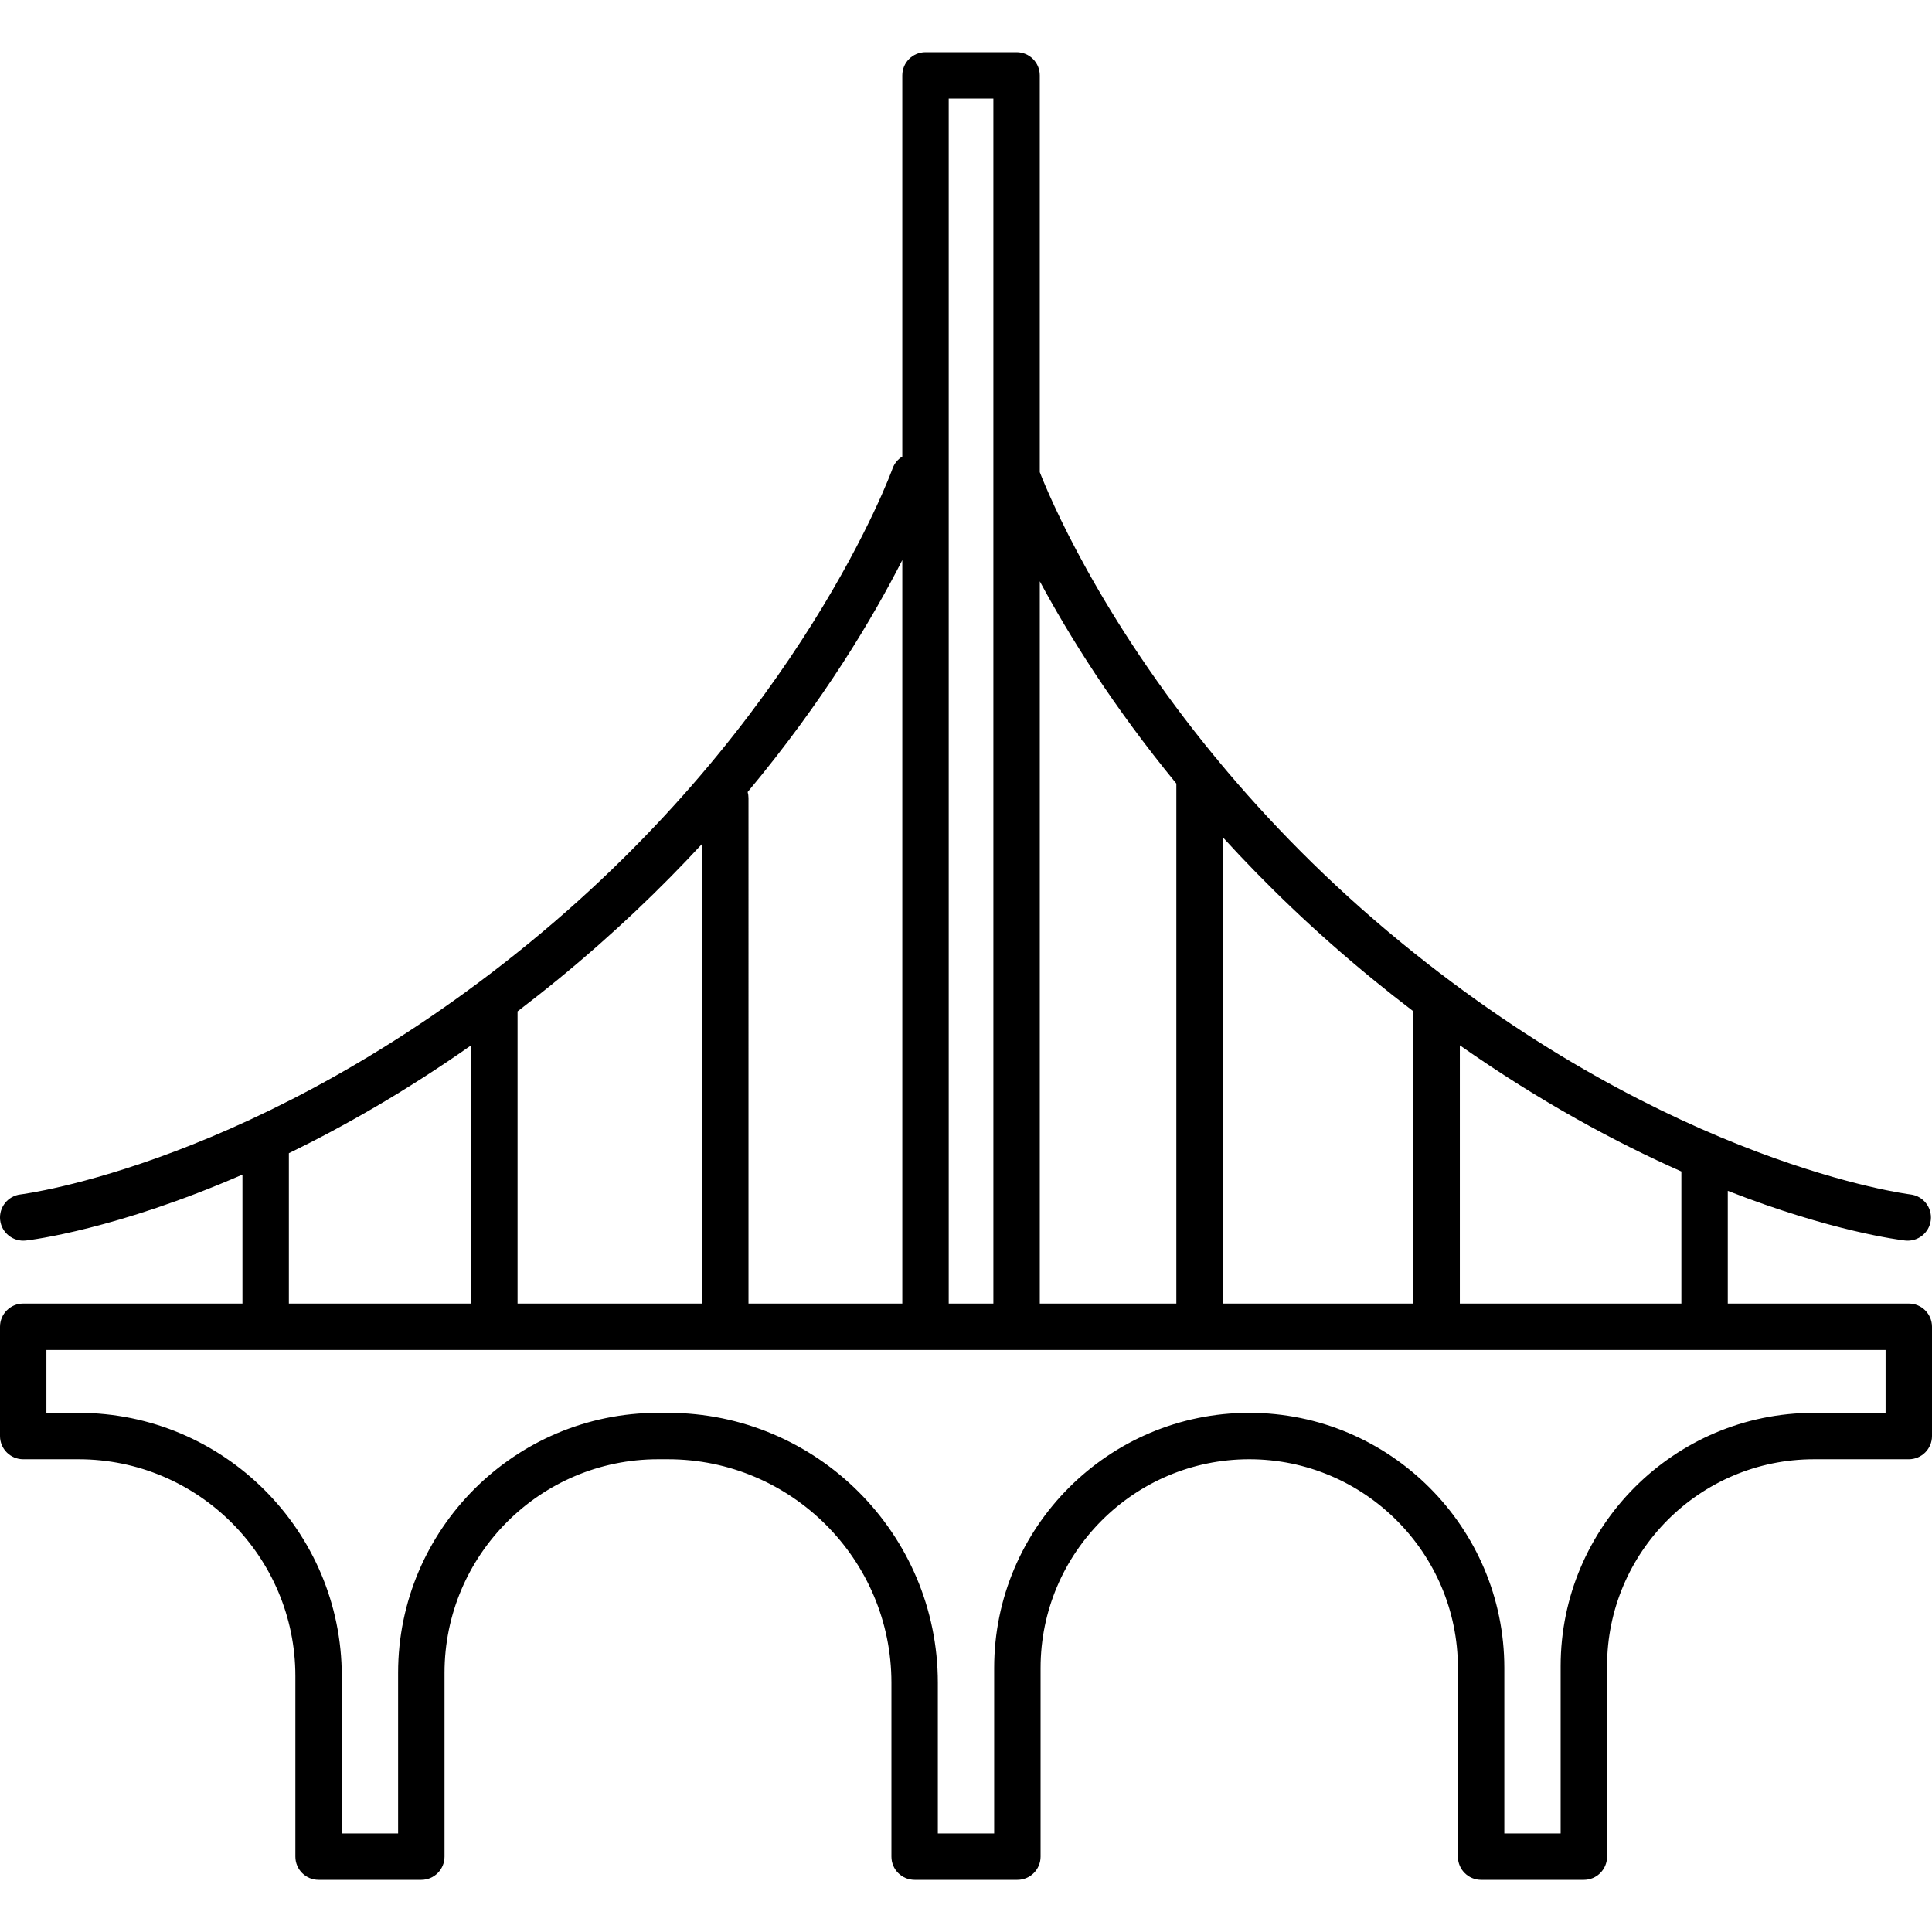 <?xml version="1.0" encoding="iso-8859-1"?>
<!-- Generator: Adobe Illustrator 17.1.0, SVG Export Plug-In . SVG Version: 6.00 Build 0)  -->
<!DOCTYPE svg PUBLIC "-//W3C//DTD SVG 1.1//EN" "http://www.w3.org/Graphics/SVG/1.1/DTD/svg11.dtd">
<svg version="1.1" id="Capa_1" xmlns="http://www.w3.org/2000/svg" xmlns:xlink="http://www.w3.org/1999/xlink" x="0px" y="0px"
	 viewBox="0 0 208.126 208.126" style="enable-background:new 0 0 208.126 208.126;" xml:space="preserve">
<path d="M170.621,202.507h-11.067c-1.381,0-2.5-1.119-2.5-2.5v-20.329c0-12.395-10.083-22.479-22.478-22.479
	s-22.479,10.084-22.479,22.479v20.329c0,1.381-1.119,2.5-2.5,2.5H98.53c-1.381,0-2.5-1.119-2.5-2.5v-18.735
	c0-13.273-10.798-24.072-24.072-24.072h-1.07c-12.683,0-23.002,10.319-23.002,23.002v19.805c0,1.381-1.119,2.5-2.5,2.5H34.319
	c-1.381,0-2.5-1.119-2.5-2.5V180.56c0-12.881-10.479-23.36-23.361-23.36H2.5c-1.381,0-2.5-1.119-2.5-2.5v-11.773
	c0-1.381,1.119-2.5,2.5-2.5h23.618v-13.891c-13.555,5.898-22.696,7.029-23.334,7.102c-1.369,0.152-2.611-0.828-2.768-2.2
	c-0.157-1.371,0.827-2.609,2.197-2.768c0.287-0.034,25.689-3.26,54.814-27.1c29.268-23.956,39.025-50.819,39.12-51.087
	c0.199-0.563,0.58-1.01,1.053-1.298V8.12c0-1.381,1.119-2.5,2.5-2.5h9.811c1.381,0,2.5,1.119,2.5,2.5v42.743
	c0.921,2.372,6.328,15.454,18.971,30.788c0.117,0.116,0.222,0.243,0.314,0.379c5.265,6.341,11.763,13.052,19.691,19.541
	c29.145,23.855,54.562,27.07,54.815,27.1c1.37,0.161,2.353,1.4,2.194,2.771c-0.16,1.37-1.4,2.348-2.766,2.196
	c-0.569-0.065-7.904-0.972-19.104-5.354v12.143h19.5c1.381,0,2.5,1.119,2.5,2.5V154.7c0,1.381-1.119,2.5-2.5,2.5h-10.219
	c-12.289,0-22.286,9.998-22.286,22.286v20.521C173.121,201.388,172.002,202.507,170.621,202.507z M162.054,197.507h6.067v-18.021
	c0-15.045,12.241-27.286,27.286-27.286h7.719v-6.773H5v6.773h3.458c15.638,0,28.361,12.722,28.361,28.36v16.947h6.067v-17.305
	c0-15.44,12.562-28.002,28.002-28.002h1.07c16.03,0,29.072,13.042,29.072,29.072v16.235h6.067v-17.829
	c0-15.152,12.327-27.479,27.478-27.479c15.152,0,27.479,12.327,27.479,27.479V197.507z M157.262,140.427h23.865v-14.229
	c-7.006-3.104-15.143-7.47-23.865-13.591V140.427z M131.722,140.427h20.54v-31.478c-1.468-1.119-2.949-2.288-4.441-3.509
	c-6.185-5.062-11.519-10.225-16.099-15.25V140.427z M112.012,140.427h14.71V84.412c-6.86-8.356-11.609-16.026-14.71-21.792V140.427z
	 M102.201,140.427h4.811V51.377c-0.001-0.039-0.001-0.078,0-0.117V10.62h-4.811V140.427z M80.632,140.427h16.569V60.332
	c-3.116,6.126-8.419,15.114-16.658,24.986c0.058,0.21,0.088,0.433,0.088,0.662V140.427z M55.754,140.427h19.877V90.912
	c-4.43,4.796-9.549,9.709-15.437,14.529c-1.492,1.221-2.972,2.389-4.44,3.508V140.427z M31.118,140.427h19.636v-27.82
	c-7.018,4.925-13.66,8.715-19.636,11.625V140.427z"/>
<g>
</g>
<g>
</g>
<g>
</g>
<g>
</g>
<g>
</g>
<g>
</g>
<g>
</g>
<g>
</g>
<g>
</g>
<g>
</g>
<g>
</g>
<g>
</g>
<g>
</g>
<g>
</g>
<g>
</g>
</svg>
